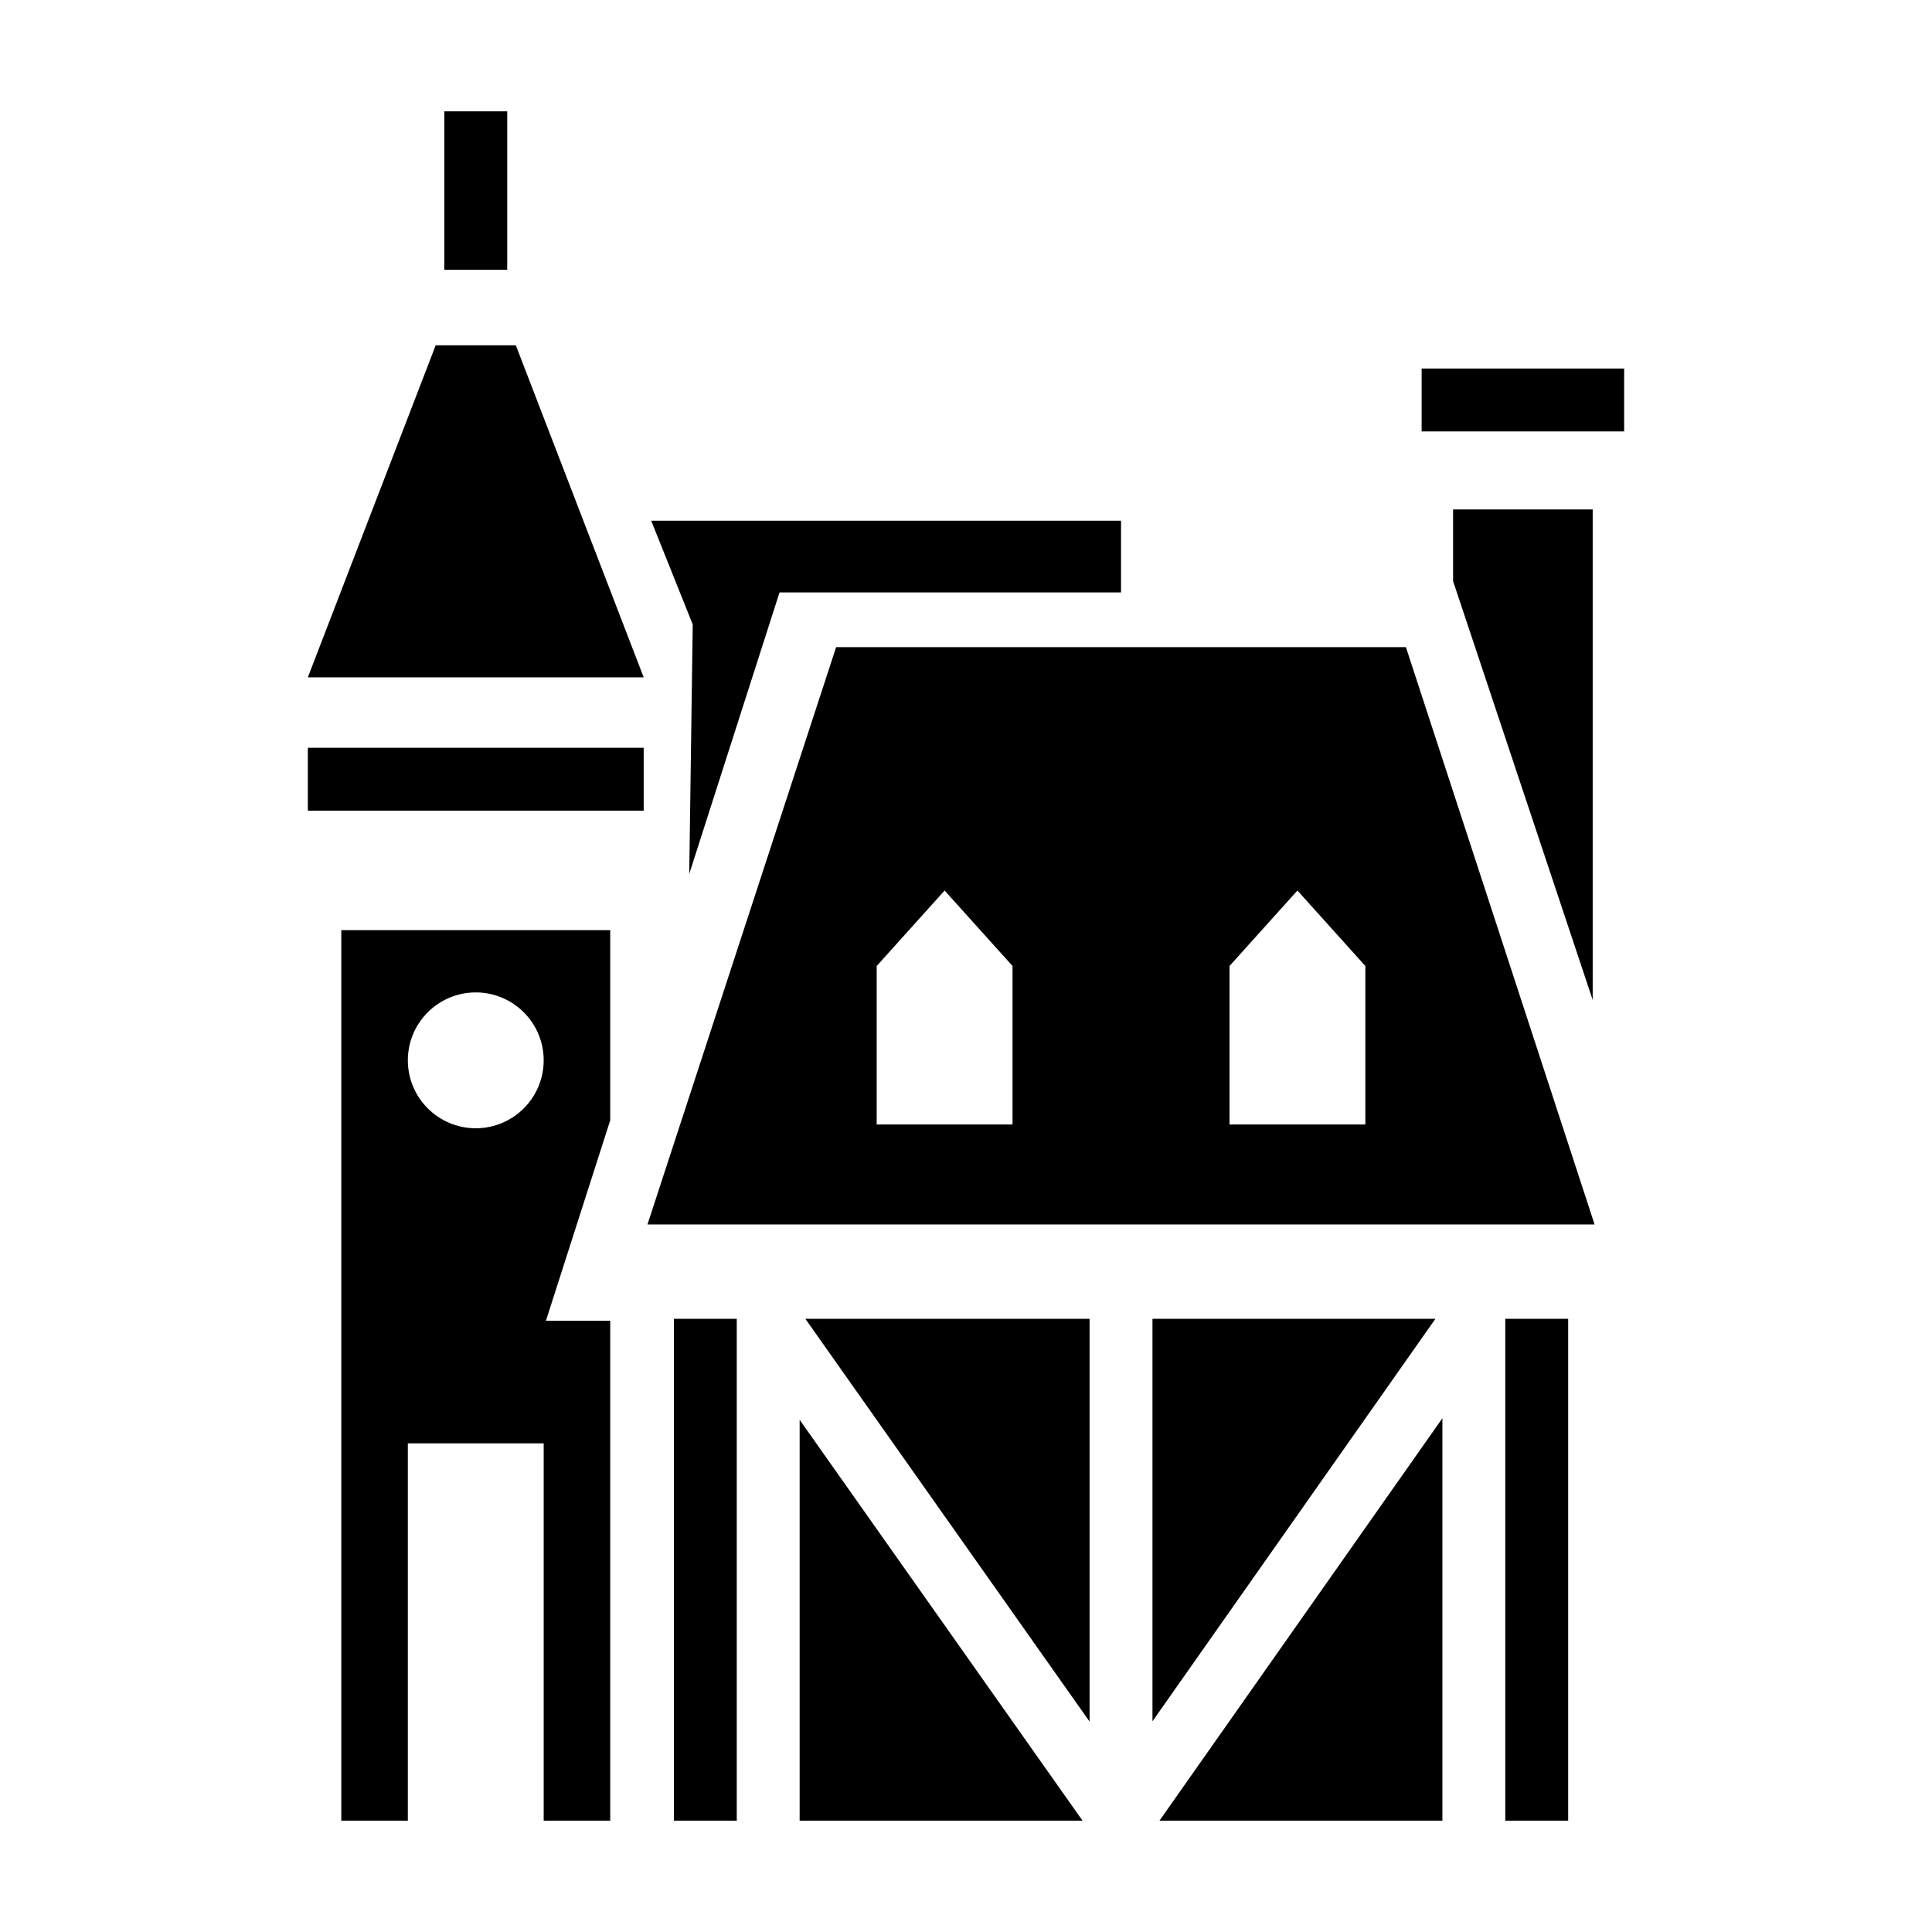 <svg xmlns="http://www.w3.org/2000/svg" width="1em" height="1em" viewBox="0 0 512 512"><path fill="currentColor" d="M195.25 349.5h-16.667v133h16.667zm91.634 133h-74.968V376.263zm95.366 0h-74.98l74.98-106.656zm16.666-133v133h-2.665h19.332v-133zm-290.833 133v-100h36v100h17.636V350h-17.036l17.036-53.117V246.5H90.447v236zm180.667-26.26L213.429 349.5h75.321zm16.666-.08V349.5h74.98zm67.167-284.66h-151l-50 153h251zm-246.5 91.5c9.934 0 18 8.066 18 18s-8.066 18-18 18s-18-8.066-18-18s8.066-18 18-18m142.25 35h-36v-42l18-20l18 20zm93.5 0h-36v-42l18-20l18 20zm60.25-163h-37v19l37 111zm-239.424 96.595l.924-66.095l-11-27.5h124.5v19h-90.5zM81.583 214.833h89v-16.666h-89zM136.7 91.5h-21.234l-33.883 88h89zm240.05 22.833h53.666V97.667H376.75zM134.416 71.5v-42H117.75v42z"/></svg>
